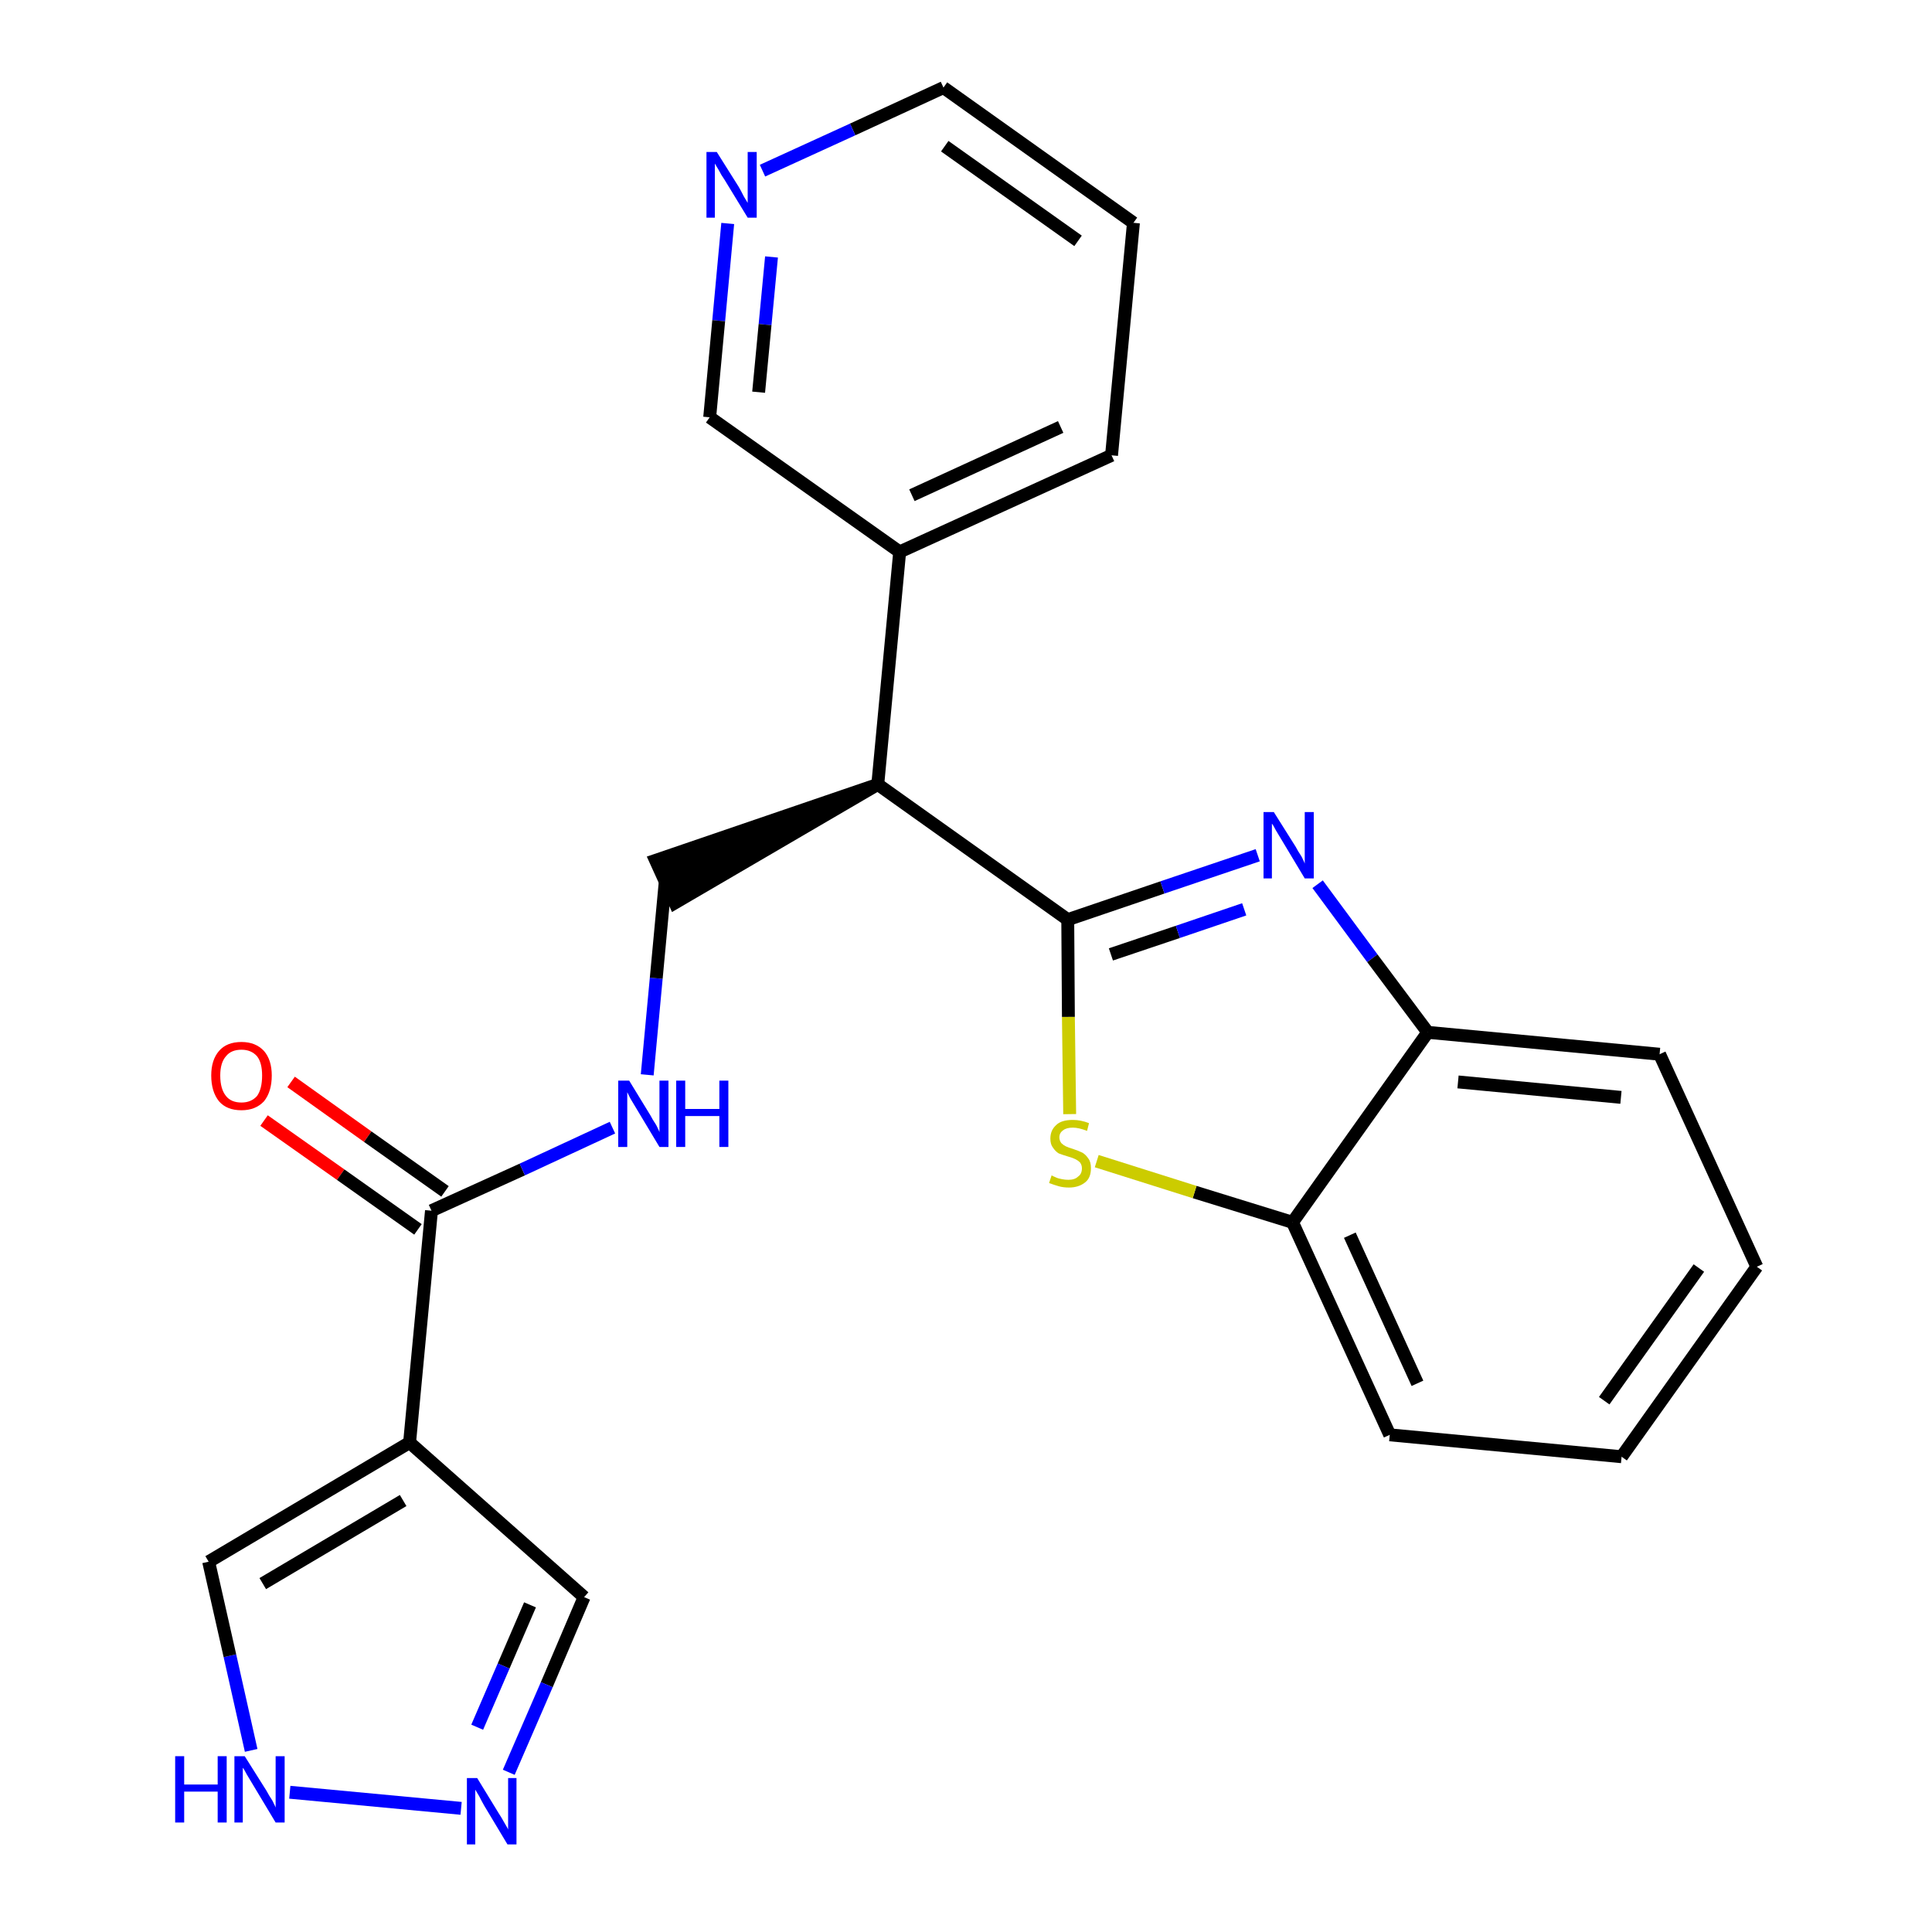 <?xml version='1.0' encoding='iso-8859-1'?>
<svg version='1.1' baseProfile='full'
              xmlns='http://www.w3.org/2000/svg'
                      xmlns:rdkit='http://www.rdkit.org/xml'
                      xmlns:xlink='http://www.w3.org/1999/xlink'
                  xml:space='preserve'
width='300px' height='300px' viewBox='0 0 300 300'>
<!-- END OF HEADER -->
<path class='bond-0 atom-0 atom-1' d='M 41.0,174.0 L 52.9,182.4' style='fill:none;fill-rule:evenodd;stroke:#FF0000;stroke-width:2.0px;stroke-linecap:butt;stroke-linejoin:miter;stroke-opacity:1' />
<path class='bond-0 atom-0 atom-1' d='M 52.9,182.4 L 64.9,190.9' style='fill:none;fill-rule:evenodd;stroke:#000000;stroke-width:2.0px;stroke-linecap:butt;stroke-linejoin:miter;stroke-opacity:1' />
<path class='bond-0 atom-0 atom-1' d='M 45.2,168.0 L 57.1,176.5' style='fill:none;fill-rule:evenodd;stroke:#FF0000;stroke-width:2.0px;stroke-linecap:butt;stroke-linejoin:miter;stroke-opacity:1' />
<path class='bond-0 atom-0 atom-1' d='M 57.1,176.5 L 69.1,185.0' style='fill:none;fill-rule:evenodd;stroke:#000000;stroke-width:2.0px;stroke-linecap:butt;stroke-linejoin:miter;stroke-opacity:1' />
<path class='bond-1 atom-1 atom-2' d='M 67.0,188.0 L 81.1,181.6' style='fill:none;fill-rule:evenodd;stroke:#000000;stroke-width:2.0px;stroke-linecap:butt;stroke-linejoin:miter;stroke-opacity:1' />
<path class='bond-1 atom-1 atom-2' d='M 81.1,181.6 L 95.1,175.1' style='fill:none;fill-rule:evenodd;stroke:#0000FF;stroke-width:2.0px;stroke-linecap:butt;stroke-linejoin:miter;stroke-opacity:1' />
<path class='bond-19 atom-1 atom-20' d='M 67.0,188.0 L 63.6,224.0' style='fill:none;fill-rule:evenodd;stroke:#000000;stroke-width:2.0px;stroke-linecap:butt;stroke-linejoin:miter;stroke-opacity:1' />
<path class='bond-2 atom-2 atom-3' d='M 100.5,166.9 L 101.9,151.9' style='fill:none;fill-rule:evenodd;stroke:#0000FF;stroke-width:2.0px;stroke-linecap:butt;stroke-linejoin:miter;stroke-opacity:1' />
<path class='bond-2 atom-2 atom-3' d='M 101.9,151.9 L 103.3,136.9' style='fill:none;fill-rule:evenodd;stroke:#000000;stroke-width:2.0px;stroke-linecap:butt;stroke-linejoin:miter;stroke-opacity:1' />
<path class='bond-3 atom-4 atom-3' d='M 136.3,121.8 L 101.8,133.6 L 104.8,140.2 Z' style='fill:#000000;fill-rule:evenodd;fill-opacity:1;stroke:#000000;stroke-width:2.0px;stroke-linecap:butt;stroke-linejoin:miter;stroke-opacity:1;' />
<path class='bond-4 atom-4 atom-5' d='M 136.3,121.8 L 139.7,85.7' style='fill:none;fill-rule:evenodd;stroke:#000000;stroke-width:2.0px;stroke-linecap:butt;stroke-linejoin:miter;stroke-opacity:1' />
<path class='bond-10 atom-4 atom-11' d='M 136.3,121.8 L 165.8,142.8' style='fill:none;fill-rule:evenodd;stroke:#000000;stroke-width:2.0px;stroke-linecap:butt;stroke-linejoin:miter;stroke-opacity:1' />
<path class='bond-5 atom-5 atom-6' d='M 139.7,85.7 L 172.6,70.7' style='fill:none;fill-rule:evenodd;stroke:#000000;stroke-width:2.0px;stroke-linecap:butt;stroke-linejoin:miter;stroke-opacity:1' />
<path class='bond-5 atom-5 atom-6' d='M 141.6,76.9 L 164.7,66.3' style='fill:none;fill-rule:evenodd;stroke:#000000;stroke-width:2.0px;stroke-linecap:butt;stroke-linejoin:miter;stroke-opacity:1' />
<path class='bond-24 atom-10 atom-5' d='M 110.2,64.8 L 139.7,85.7' style='fill:none;fill-rule:evenodd;stroke:#000000;stroke-width:2.0px;stroke-linecap:butt;stroke-linejoin:miter;stroke-opacity:1' />
<path class='bond-6 atom-6 atom-7' d='M 172.6,70.7 L 176.0,34.6' style='fill:none;fill-rule:evenodd;stroke:#000000;stroke-width:2.0px;stroke-linecap:butt;stroke-linejoin:miter;stroke-opacity:1' />
<path class='bond-7 atom-7 atom-8' d='M 176.0,34.6 L 146.5,13.6' style='fill:none;fill-rule:evenodd;stroke:#000000;stroke-width:2.0px;stroke-linecap:butt;stroke-linejoin:miter;stroke-opacity:1' />
<path class='bond-7 atom-7 atom-8' d='M 167.4,37.4 L 146.7,22.7' style='fill:none;fill-rule:evenodd;stroke:#000000;stroke-width:2.0px;stroke-linecap:butt;stroke-linejoin:miter;stroke-opacity:1' />
<path class='bond-8 atom-8 atom-9' d='M 146.5,13.6 L 132.4,20.1' style='fill:none;fill-rule:evenodd;stroke:#000000;stroke-width:2.0px;stroke-linecap:butt;stroke-linejoin:miter;stroke-opacity:1' />
<path class='bond-8 atom-8 atom-9' d='M 132.4,20.1 L 118.4,26.5' style='fill:none;fill-rule:evenodd;stroke:#0000FF;stroke-width:2.0px;stroke-linecap:butt;stroke-linejoin:miter;stroke-opacity:1' />
<path class='bond-9 atom-9 atom-10' d='M 113.0,34.7 L 111.6,49.8' style='fill:none;fill-rule:evenodd;stroke:#0000FF;stroke-width:2.0px;stroke-linecap:butt;stroke-linejoin:miter;stroke-opacity:1' />
<path class='bond-9 atom-9 atom-10' d='M 111.6,49.8 L 110.2,64.8' style='fill:none;fill-rule:evenodd;stroke:#000000;stroke-width:2.0px;stroke-linecap:butt;stroke-linejoin:miter;stroke-opacity:1' />
<path class='bond-9 atom-9 atom-10' d='M 119.8,39.9 L 118.8,50.4' style='fill:none;fill-rule:evenodd;stroke:#0000FF;stroke-width:2.0px;stroke-linecap:butt;stroke-linejoin:miter;stroke-opacity:1' />
<path class='bond-9 atom-9 atom-10' d='M 118.8,50.4 L 117.8,60.9' style='fill:none;fill-rule:evenodd;stroke:#000000;stroke-width:2.0px;stroke-linecap:butt;stroke-linejoin:miter;stroke-opacity:1' />
<path class='bond-11 atom-11 atom-12' d='M 165.8,142.8 L 180.5,137.8' style='fill:none;fill-rule:evenodd;stroke:#000000;stroke-width:2.0px;stroke-linecap:butt;stroke-linejoin:miter;stroke-opacity:1' />
<path class='bond-11 atom-11 atom-12' d='M 180.5,137.8 L 195.3,132.8' style='fill:none;fill-rule:evenodd;stroke:#0000FF;stroke-width:2.0px;stroke-linecap:butt;stroke-linejoin:miter;stroke-opacity:1' />
<path class='bond-11 atom-11 atom-12' d='M 172.5,148.2 L 182.9,144.7' style='fill:none;fill-rule:evenodd;stroke:#000000;stroke-width:2.0px;stroke-linecap:butt;stroke-linejoin:miter;stroke-opacity:1' />
<path class='bond-11 atom-11 atom-12' d='M 182.9,144.7 L 193.2,141.2' style='fill:none;fill-rule:evenodd;stroke:#0000FF;stroke-width:2.0px;stroke-linecap:butt;stroke-linejoin:miter;stroke-opacity:1' />
<path class='bond-25 atom-19 atom-11' d='M 166.1,173.0 L 165.9,157.9' style='fill:none;fill-rule:evenodd;stroke:#CCCC00;stroke-width:2.0px;stroke-linecap:butt;stroke-linejoin:miter;stroke-opacity:1' />
<path class='bond-25 atom-19 atom-11' d='M 165.9,157.9 L 165.8,142.8' style='fill:none;fill-rule:evenodd;stroke:#000000;stroke-width:2.0px;stroke-linecap:butt;stroke-linejoin:miter;stroke-opacity:1' />
<path class='bond-12 atom-12 atom-13' d='M 204.6,137.3 L 213.1,148.8' style='fill:none;fill-rule:evenodd;stroke:#0000FF;stroke-width:2.0px;stroke-linecap:butt;stroke-linejoin:miter;stroke-opacity:1' />
<path class='bond-12 atom-12 atom-13' d='M 213.1,148.8 L 221.7,160.3' style='fill:none;fill-rule:evenodd;stroke:#000000;stroke-width:2.0px;stroke-linecap:butt;stroke-linejoin:miter;stroke-opacity:1' />
<path class='bond-13 atom-13 atom-14' d='M 221.7,160.3 L 257.7,163.7' style='fill:none;fill-rule:evenodd;stroke:#000000;stroke-width:2.0px;stroke-linecap:butt;stroke-linejoin:miter;stroke-opacity:1' />
<path class='bond-13 atom-13 atom-14' d='M 226.4,168.0 L 251.7,170.4' style='fill:none;fill-rule:evenodd;stroke:#000000;stroke-width:2.0px;stroke-linecap:butt;stroke-linejoin:miter;stroke-opacity:1' />
<path class='bond-27 atom-18 atom-13' d='M 200.7,189.8 L 221.7,160.3' style='fill:none;fill-rule:evenodd;stroke:#000000;stroke-width:2.0px;stroke-linecap:butt;stroke-linejoin:miter;stroke-opacity:1' />
<path class='bond-14 atom-14 atom-15' d='M 257.7,163.7 L 272.8,196.7' style='fill:none;fill-rule:evenodd;stroke:#000000;stroke-width:2.0px;stroke-linecap:butt;stroke-linejoin:miter;stroke-opacity:1' />
<path class='bond-15 atom-15 atom-16' d='M 272.8,196.7 L 251.8,226.2' style='fill:none;fill-rule:evenodd;stroke:#000000;stroke-width:2.0px;stroke-linecap:butt;stroke-linejoin:miter;stroke-opacity:1' />
<path class='bond-15 atom-15 atom-16' d='M 263.8,196.9 L 249.1,217.5' style='fill:none;fill-rule:evenodd;stroke:#000000;stroke-width:2.0px;stroke-linecap:butt;stroke-linejoin:miter;stroke-opacity:1' />
<path class='bond-16 atom-16 atom-17' d='M 251.8,226.2 L 215.8,222.8' style='fill:none;fill-rule:evenodd;stroke:#000000;stroke-width:2.0px;stroke-linecap:butt;stroke-linejoin:miter;stroke-opacity:1' />
<path class='bond-17 atom-17 atom-18' d='M 215.8,222.8 L 200.7,189.8' style='fill:none;fill-rule:evenodd;stroke:#000000;stroke-width:2.0px;stroke-linecap:butt;stroke-linejoin:miter;stroke-opacity:1' />
<path class='bond-17 atom-17 atom-18' d='M 220.1,214.8 L 209.6,191.8' style='fill:none;fill-rule:evenodd;stroke:#000000;stroke-width:2.0px;stroke-linecap:butt;stroke-linejoin:miter;stroke-opacity:1' />
<path class='bond-18 atom-18 atom-19' d='M 200.7,189.8 L 185.5,185.1' style='fill:none;fill-rule:evenodd;stroke:#000000;stroke-width:2.0px;stroke-linecap:butt;stroke-linejoin:miter;stroke-opacity:1' />
<path class='bond-18 atom-18 atom-19' d='M 185.5,185.1 L 170.3,180.3' style='fill:none;fill-rule:evenodd;stroke:#CCCC00;stroke-width:2.0px;stroke-linecap:butt;stroke-linejoin:miter;stroke-opacity:1' />
<path class='bond-20 atom-20 atom-21' d='M 63.6,224.0 L 90.7,248.0' style='fill:none;fill-rule:evenodd;stroke:#000000;stroke-width:2.0px;stroke-linecap:butt;stroke-linejoin:miter;stroke-opacity:1' />
<path class='bond-26 atom-24 atom-20' d='M 32.4,242.5 L 63.6,224.0' style='fill:none;fill-rule:evenodd;stroke:#000000;stroke-width:2.0px;stroke-linecap:butt;stroke-linejoin:miter;stroke-opacity:1' />
<path class='bond-26 atom-24 atom-20' d='M 40.8,245.9 L 62.6,233.0' style='fill:none;fill-rule:evenodd;stroke:#000000;stroke-width:2.0px;stroke-linecap:butt;stroke-linejoin:miter;stroke-opacity:1' />
<path class='bond-21 atom-21 atom-22' d='M 90.7,248.0 L 84.9,261.6' style='fill:none;fill-rule:evenodd;stroke:#000000;stroke-width:2.0px;stroke-linecap:butt;stroke-linejoin:miter;stroke-opacity:1' />
<path class='bond-21 atom-21 atom-22' d='M 84.9,261.6 L 79.0,275.2' style='fill:none;fill-rule:evenodd;stroke:#0000FF;stroke-width:2.0px;stroke-linecap:butt;stroke-linejoin:miter;stroke-opacity:1' />
<path class='bond-21 atom-21 atom-22' d='M 82.3,249.2 L 78.2,258.7' style='fill:none;fill-rule:evenodd;stroke:#000000;stroke-width:2.0px;stroke-linecap:butt;stroke-linejoin:miter;stroke-opacity:1' />
<path class='bond-21 atom-21 atom-22' d='M 78.2,258.7 L 74.1,268.2' style='fill:none;fill-rule:evenodd;stroke:#0000FF;stroke-width:2.0px;stroke-linecap:butt;stroke-linejoin:miter;stroke-opacity:1' />
<path class='bond-22 atom-22 atom-23' d='M 71.6,280.8 L 45.0,278.3' style='fill:none;fill-rule:evenodd;stroke:#0000FF;stroke-width:2.0px;stroke-linecap:butt;stroke-linejoin:miter;stroke-opacity:1' />
<path class='bond-23 atom-23 atom-24' d='M 39.0,271.8 L 35.7,257.1' style='fill:none;fill-rule:evenodd;stroke:#0000FF;stroke-width:2.0px;stroke-linecap:butt;stroke-linejoin:miter;stroke-opacity:1' />
<path class='bond-23 atom-23 atom-24' d='M 35.7,257.1 L 32.4,242.5' style='fill:none;fill-rule:evenodd;stroke:#000000;stroke-width:2.0px;stroke-linecap:butt;stroke-linejoin:miter;stroke-opacity:1' />
<path  class='atom-0' d='M 32.8 167.0
Q 32.8 164.6, 34.0 163.2
Q 35.2 161.8, 37.5 161.8
Q 39.7 161.8, 41.0 163.2
Q 42.2 164.6, 42.2 167.0
Q 42.2 169.5, 41.0 171.0
Q 39.7 172.4, 37.5 172.4
Q 35.2 172.4, 34.0 171.0
Q 32.8 169.5, 32.8 167.0
M 37.5 171.2
Q 39.0 171.2, 39.9 170.2
Q 40.7 169.1, 40.7 167.0
Q 40.7 165.0, 39.9 164.0
Q 39.0 163.0, 37.5 163.0
Q 35.9 163.0, 35.1 164.0
Q 34.2 165.0, 34.2 167.0
Q 34.2 169.1, 35.1 170.2
Q 35.9 171.2, 37.5 171.2
' fill='#FF0000'/>
<path  class='atom-2' d='M 97.7 167.8
L 101.0 173.2
Q 101.3 173.8, 101.9 174.7
Q 102.4 175.7, 102.4 175.8
L 102.4 167.8
L 103.8 167.8
L 103.8 178.1
L 102.4 178.1
L 98.8 172.1
Q 98.4 171.4, 97.9 170.6
Q 97.5 169.8, 97.4 169.6
L 97.4 178.1
L 96.0 178.1
L 96.0 167.8
L 97.7 167.8
' fill='#0000FF'/>
<path  class='atom-2' d='M 105.0 167.8
L 106.4 167.8
L 106.4 172.2
L 111.7 172.2
L 111.7 167.8
L 113.1 167.8
L 113.1 178.1
L 111.7 178.1
L 111.7 173.3
L 106.4 173.3
L 106.4 178.1
L 105.0 178.1
L 105.0 167.8
' fill='#0000FF'/>
<path  class='atom-9' d='M 111.3 23.6
L 114.7 29.0
Q 115.0 29.5, 115.5 30.5
Q 116.1 31.5, 116.1 31.5
L 116.1 23.6
L 117.5 23.6
L 117.5 33.8
L 116.1 33.8
L 112.5 27.9
Q 112.0 27.2, 111.6 26.4
Q 111.1 25.6, 111.0 25.4
L 111.0 33.8
L 109.7 33.8
L 109.7 23.6
L 111.3 23.6
' fill='#0000FF'/>
<path  class='atom-12' d='M 197.8 126.1
L 201.2 131.5
Q 201.5 132.1, 202.1 133.0
Q 202.6 134.0, 202.6 134.1
L 202.6 126.1
L 204.0 126.1
L 204.0 136.4
L 202.6 136.4
L 199.0 130.4
Q 198.6 129.7, 198.1 128.9
Q 197.7 128.1, 197.5 127.9
L 197.5 136.4
L 196.2 136.4
L 196.2 126.1
L 197.8 126.1
' fill='#0000FF'/>
<path  class='atom-19' d='M 163.3 182.5
Q 163.4 182.6, 163.9 182.8
Q 164.3 183.0, 164.9 183.1
Q 165.4 183.2, 165.9 183.2
Q 166.9 183.2, 167.4 182.7
Q 168.0 182.3, 168.0 181.4
Q 168.0 180.9, 167.7 180.5
Q 167.4 180.2, 167.0 180.0
Q 166.6 179.8, 165.9 179.6
Q 164.9 179.3, 164.4 179.1
Q 163.9 178.8, 163.5 178.2
Q 163.1 177.7, 163.1 176.8
Q 163.1 175.5, 164.0 174.7
Q 164.8 173.9, 166.6 173.9
Q 167.8 173.9, 169.1 174.4
L 168.8 175.6
Q 167.5 175.1, 166.6 175.1
Q 165.6 175.1, 165.1 175.5
Q 164.5 175.9, 164.5 176.6
Q 164.5 177.1, 164.8 177.5
Q 165.1 177.8, 165.5 178.0
Q 165.9 178.2, 166.6 178.4
Q 167.5 178.7, 168.1 179.0
Q 168.6 179.3, 169.0 179.9
Q 169.4 180.4, 169.4 181.4
Q 169.4 182.9, 168.5 183.6
Q 167.5 184.4, 166.0 184.4
Q 165.1 184.4, 164.4 184.2
Q 163.7 184.0, 162.9 183.7
L 163.3 182.5
' fill='#CCCC00'/>
<path  class='atom-22' d='M 74.1 276.1
L 77.4 281.5
Q 77.8 282.1, 78.3 283.0
Q 78.9 284.0, 78.9 284.1
L 78.9 276.1
L 80.2 276.1
L 80.2 286.4
L 78.8 286.4
L 75.2 280.4
Q 74.8 279.7, 74.4 278.9
Q 73.9 278.1, 73.8 277.9
L 73.8 286.4
L 72.5 286.4
L 72.5 276.1
L 74.1 276.1
' fill='#0000FF'/>
<path  class='atom-23' d='M 27.2 272.7
L 28.6 272.7
L 28.6 277.1
L 33.8 277.1
L 33.8 272.7
L 35.2 272.7
L 35.2 283.0
L 33.8 283.0
L 33.8 278.2
L 28.6 278.2
L 28.6 283.0
L 27.2 283.0
L 27.2 272.7
' fill='#0000FF'/>
<path  class='atom-23' d='M 38.0 272.7
L 41.4 278.1
Q 41.7 278.7, 42.3 279.6
Q 42.8 280.6, 42.8 280.7
L 42.8 272.7
L 44.2 272.7
L 44.2 283.0
L 42.8 283.0
L 39.2 277.0
Q 38.8 276.3, 38.3 275.5
Q 37.9 274.7, 37.7 274.5
L 37.7 283.0
L 36.4 283.0
L 36.4 272.7
L 38.0 272.7
' fill='#0000FF'/>
</svg>
